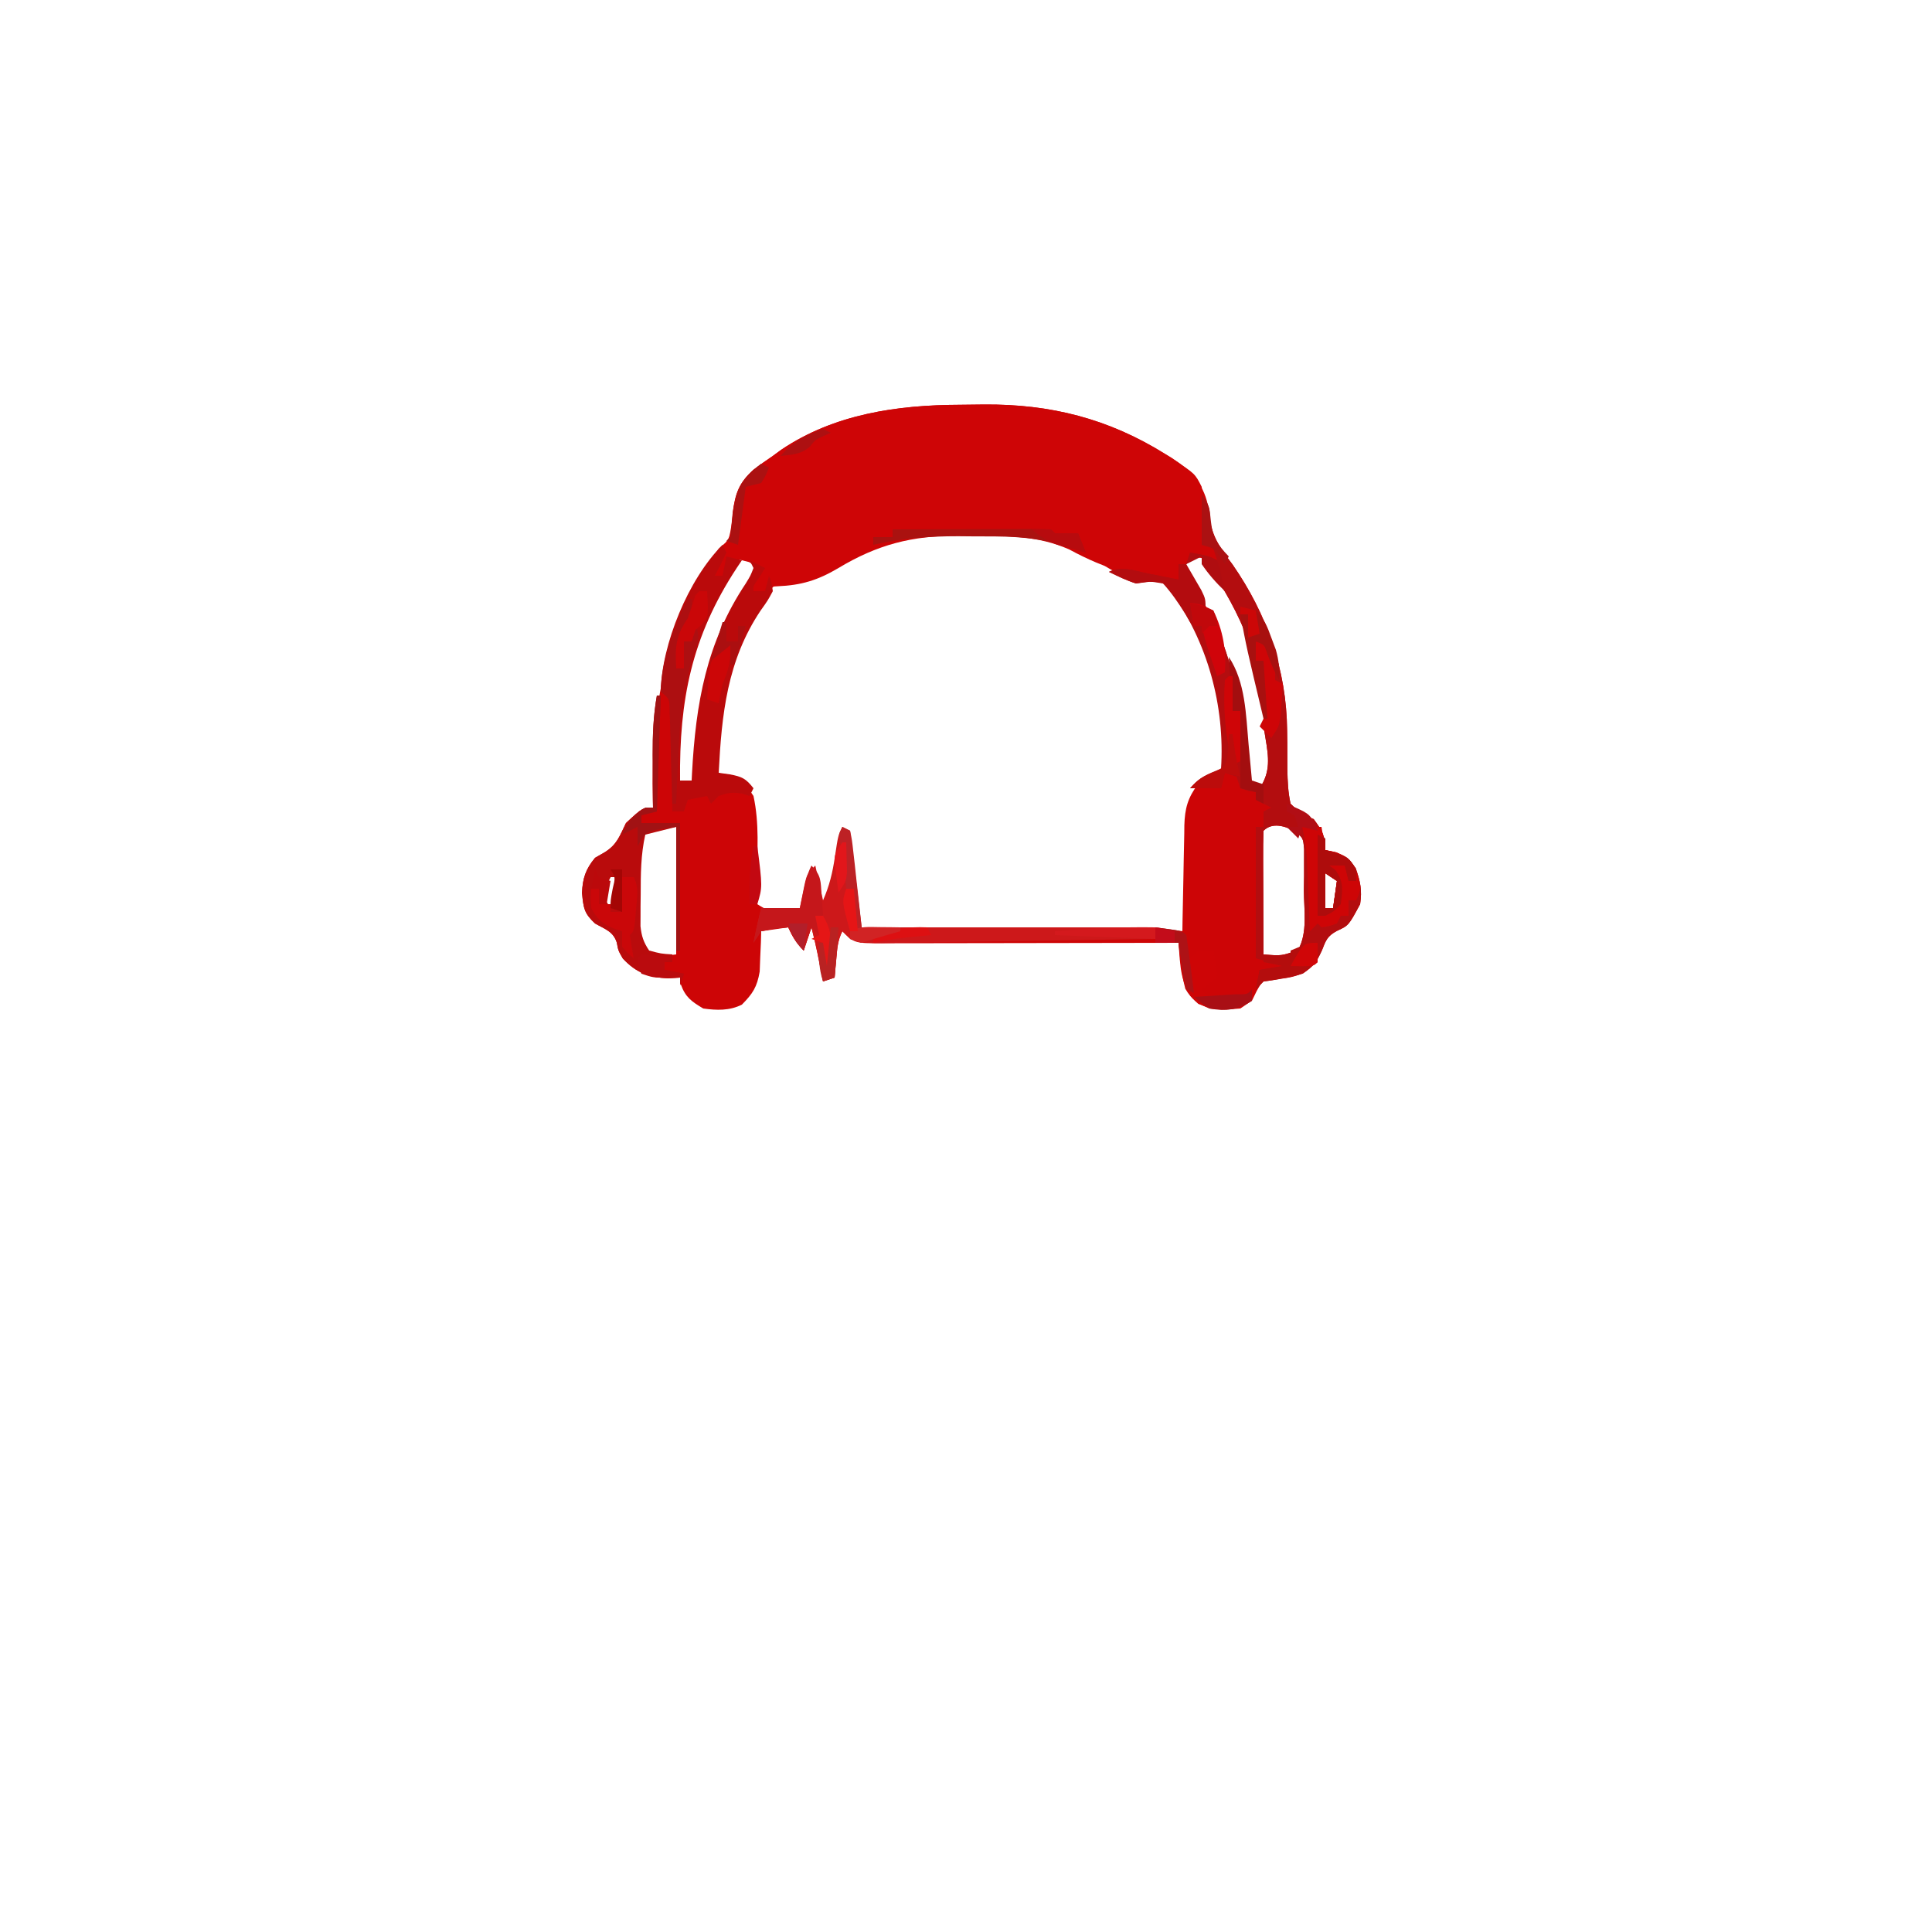 <?xml version="1.0" encoding="UTF-8"?>
<svg version="1.1" xmlns="http://www.w3.org/2000/svg" width="500" height="500">
<path d="M0 0 C2.091 -0.01 4.181 -0.041 6.272 -0.072 C23.405 -0.207 38.465 3.569 53.124 12.678 C53.712 13.037 54.3 13.396 54.906 13.766 C59.635 16.836 62.969 20.268 64.206 25.881 C64.282 26.742 64.358 27.603 64.437 28.49 C65.281 33.959 67.31 37.037 70.616 41.381 C79.553 54.108 84.582 68.707 84.729 84.252 C84.752 85.883 84.752 85.883 84.774 87.547 C84.799 89.812 84.804 92.078 84.79 94.344 C84.85 97.421 84.958 100.235 85.624 103.24 C88.381 105.952 88.381 105.952 91.624 107.24 C93.811 110.229 94.624 111.52 94.624 115.24 C95.552 115.446 96.48 115.653 97.437 115.865 C100.624 117.24 100.624 117.24 102.499 119.99 C103.706 123.476 104.156 125.592 103.624 129.24 C100.645 134.773 100.645 134.773 97.601 136.166 C95.122 137.513 94.761 138.589 93.749 141.178 C92.309 144.271 91.733 145.165 88.812 147.178 C85.624 148.24 85.624 148.24 81.937 148.615 C78.46 148.877 78.46 148.877 76.874 151.678 C76.462 152.523 76.049 153.369 75.624 154.24 C71.91 156.717 68.928 156.778 64.624 156.24 C61.488 154.945 60.092 154.035 58.374 151.115 C57.704 148.547 57.353 146.192 57.077 143.561 C56.991 142.751 56.905 141.942 56.816 141.108 C56.753 140.492 56.689 139.875 56.624 139.24 C55.603 139.242 54.583 139.245 53.531 139.247 C43.922 139.267 34.314 139.282 24.705 139.292 C19.765 139.297 14.825 139.304 9.885 139.316 C5.119 139.327 0.353 139.333 -4.412 139.335 C-6.233 139.337 -8.053 139.341 -9.873 139.346 C-12.418 139.353 -14.963 139.354 -17.508 139.354 C-18.642 139.359 -18.642 139.359 -19.799 139.365 C-27.266 139.35 -27.266 139.35 -30.376 136.24 C-31.593 138.674 -31.696 140.659 -31.938 143.365 C-32.064 144.73 -32.064 144.73 -32.192 146.123 C-32.253 146.822 -32.314 147.52 -32.376 148.24 C-33.366 148.57 -34.356 148.9 -35.376 149.24 C-35.509 148.565 -35.642 147.889 -35.778 147.193 C-35.955 146.301 -36.132 145.409 -36.313 144.49 C-36.487 143.609 -36.662 142.727 -36.841 141.818 C-37.3 139.608 -37.809 137.425 -38.376 135.24 C-39.036 137.22 -39.696 139.2 -40.376 141.24 C-42.328 139.288 -43.224 137.708 -44.376 135.24 C-46.686 135.57 -48.996 135.9 -51.376 136.24 C-51.415 137.669 -51.415 137.669 -51.454 139.127 C-51.511 140.381 -51.568 141.635 -51.626 142.928 C-51.672 144.169 -51.719 145.41 -51.767 146.689 C-52.453 150.691 -53.554 152.381 -56.376 155.24 C-59.583 156.844 -62.897 156.727 -66.376 156.24 C-69.416 154.429 -70.98 153.336 -72.188 149.99 C-72.25 149.413 -72.312 148.835 -72.376 148.24 C-73.407 148.302 -74.438 148.364 -75.501 148.428 C-80.497 148.186 -83.744 146.985 -87.188 143.303 C-88.376 141.24 -88.376 141.24 -88.751 139.178 C-89.689 136.269 -91.788 135.719 -94.376 134.24 C-97.22 131.592 -97.374 130.266 -97.751 126.303 C-97.59 122.544 -96.824 120.195 -94.376 117.24 C-93.551 116.766 -92.726 116.291 -91.876 115.803 C-88.657 113.791 -88.026 111.608 -86.376 108.24 C-82.06 104.24 -82.06 104.24 -79.376 104.24 C-79.392 103.658 -79.407 103.075 -79.424 102.475 C-79.989 78.218 -76.2 57.665 -62.376 37.24 C-61.804 36.732 -61.231 36.224 -60.642 35.701 C-58.651 33.403 -58.939 31.029 -58.751 28.053 C-58.061 22.966 -57.209 20.272 -53.376 16.803 C-51.742 15.571 -50.074 14.382 -48.376 13.24 C-47.655 12.71 -46.935 12.181 -46.192 11.635 C-32.476 2.387 -16.14 0.045 0 0 Z M-31.376 41.24 C-35.48 43.589 -38.719 45.345 -43.501 45.49 C-47.649 46.293 -48.119 46.546 -50.563 49.678 C-51.538 51.175 -52.475 52.697 -53.376 54.24 C-53.818 54.963 -54.26 55.687 -54.716 56.432 C-61.481 68.585 -63.082 81.588 -62.376 95.24 C-61.262 95.673 -60.148 96.106 -59.001 96.553 C-55.376 98.24 -55.376 98.24 -53.376 101.24 C-51.841 108.255 -52.342 115.625 -52.591 122.75 C-52.612 123.965 -52.612 123.965 -52.634 125.205 C-52.656 125.933 -52.678 126.662 -52.701 127.412 C-52.594 128.015 -52.486 128.619 -52.376 129.24 C-48.334 131.935 -46.171 131.472 -41.376 131.24 C-39.81 129.674 -39.765 127.815 -39.313 125.678 C-39.137 124.851 -38.96 124.025 -38.778 123.174 C-38.579 122.217 -38.579 122.217 -38.376 121.24 C-38.046 121.24 -37.716 121.24 -37.376 121.24 C-36.716 124.54 -36.056 127.84 -35.376 131.24 C-35.046 131.24 -34.716 131.24 -34.376 131.24 C-34.232 130.106 -34.087 128.971 -33.938 127.803 C-33.376 124.24 -33.376 124.24 -32.376 123.24 C-32.005 121.247 -31.679 119.245 -31.376 117.24 C-30.487 111.351 -30.487 111.351 -29.376 110.24 C-29.29 110.926 -29.205 111.613 -29.116 112.32 C-28.728 115.419 -28.333 118.517 -27.938 121.615 C-27.804 122.695 -27.669 123.776 -27.53 124.889 C-27.398 125.92 -27.266 126.951 -27.13 128.014 C-26.949 129.443 -26.949 129.443 -26.765 130.902 C-26.492 133.254 -26.492 133.254 -25.376 135.24 C-6.847 136.17 11.636 136.364 30.187 136.303 C32.867 136.297 35.547 136.293 38.228 136.289 C44.693 136.278 51.159 136.262 57.624 136.24 C57.639 135.267 57.653 134.293 57.668 133.29 C57.726 129.665 57.804 126.04 57.886 122.416 C57.92 120.849 57.948 119.283 57.97 117.717 C58.004 115.46 58.056 113.204 58.112 110.947 C58.119 110.251 58.125 109.555 58.132 108.838 C58.262 104.491 59.003 101.725 61.624 98.24 C63.853 96.574 66.127 95.512 68.624 94.24 C69.743 77.006 64.716 59.567 53.624 46.24 C51.273 45.065 49.804 45.174 47.187 45.115 C41.556 44.623 38.24 42.258 33.673 39.107 C24.184 33.296 13.864 32.625 2.999 32.803 C1.767 32.796 0.534 32.789 -0.735 32.781 C-12.432 32.862 -21.402 35.26 -31.376 41.24 Z M-56.376 39.24 C-68.83 55.563 -73.611 72.489 -73.438 92.74 C-73.434 93.753 -73.429 94.767 -73.425 95.811 C-73.413 98.287 -73.397 100.764 -73.376 103.24 C-72.268 101.357 -72.268 101.357 -71.376 99.24 C-71.706 98.58 -72.036 97.92 -72.376 97.24 C-71.386 97.57 -70.396 97.9 -69.376 98.24 C-67.79 96.654 -68.157 94.945 -68.052 92.744 C-67.03 75.473 -64.083 60.8 -54.376 46.24 C-53.689 44.917 -53.016 43.587 -52.376 42.24 C-53.696 41.25 -55.016 40.26 -56.376 39.24 Z M60.624 39.24 C59.964 39.9 59.304 40.56 58.624 41.24 C58.888 44.571 60.638 47.106 62.354 49.906 C70.02 62.453 72.17 74.315 73.498 88.835 C73.655 90.418 73.655 90.418 73.815 92.033 C73.942 93.464 73.942 93.464 74.072 94.925 C74.433 97.605 74.433 97.605 77.624 99.24 C80.495 94.935 79.958 91.242 79.124 86.24 C78.624 83.24 78.624 83.24 78.687 79.986 C78.448 65.697 71.014 50.584 62.624 39.24 C61.964 39.24 61.304 39.24 60.624 39.24 Z M78.624 98.24 C78.624 99.89 78.624 101.54 78.624 103.24 C78.954 103.24 79.284 103.24 79.624 103.24 C79.624 101.59 79.624 99.94 79.624 98.24 C79.294 98.24 78.964 98.24 78.624 98.24 Z M-82.376 111.24 C-83.844 116.284 -83.597 121.53 -83.626 126.74 C-83.647 127.677 -83.667 128.615 -83.688 129.58 C-83.711 133.507 -83.574 136.66 -82.298 140.396 C-79.978 143.048 -79.978 143.048 -73.376 142.24 C-73.376 131.35 -73.376 120.46 -73.376 109.24 C-79.145 108.686 -79.145 108.686 -82.376 111.24 Z M78.624 110.24 C78.536 112.616 78.509 114.962 78.526 117.338 C78.528 118.047 78.529 118.756 78.531 119.486 C78.536 121.758 78.549 124.03 78.562 126.303 C78.567 127.84 78.571 129.377 78.575 130.914 C78.586 134.689 78.604 138.465 78.624 142.24 C83.271 142.63 83.271 142.63 87.534 141.121 C90.097 136.698 89.09 130.7 89.062 125.74 C89.082 124.491 89.101 123.242 89.122 121.955 C89.121 120.76 89.121 119.565 89.12 118.334 C89.122 117.238 89.124 116.141 89.126 115.012 C88.877 112.14 88.877 112.14 86.761 110.375 C84.216 109.023 80.911 107.954 78.624 110.24 Z M94.624 121.24 C94.624 124.21 94.624 127.18 94.624 130.24 C95.284 130.24 95.944 130.24 96.624 130.24 C96.954 127.93 97.284 125.62 97.624 123.24 C96.634 122.58 95.644 121.92 94.624 121.24 Z M-90.376 122.24 C-91.574 124.569 -91.574 124.569 -92.376 127.24 C-91.386 128.725 -91.386 128.725 -90.376 130.24 C-89.716 129.91 -89.056 129.58 -88.376 129.24 C-88.654 128.065 -88.654 128.065 -88.938 126.865 C-89.376 124.24 -89.376 124.24 -88.376 122.24 C-89.036 122.24 -89.696 122.24 -90.376 122.24 Z " fill="#CD0506" transform="translate(248.376,104.76)"/>
<path d="M0 0 C2.091 -0.01 4.181 -0.041 6.272 -0.072 C23.452 -0.207 38.547 3.56 53.187 12.803 C53.783 13.179 54.379 13.555 54.993 13.942 C60.909 17.827 60.909 17.827 62.624 21.24 C62.837 23.913 62.909 26.333 62.812 28.99 C62.791 30.036 62.791 30.036 62.771 31.104 C62.735 32.816 62.682 34.528 62.624 36.24 C63.944 36.57 65.264 36.9 66.624 37.24 C66.624 38.23 66.624 39.22 66.624 40.24 C64.314 39.91 62.004 39.58 59.624 39.24 C59.129 40.23 59.129 40.23 58.624 41.24 C57.964 41.24 57.304 41.24 56.624 41.24 C56.624 42.56 56.624 43.88 56.624 45.24 C45.493 44.748 38.01 42.682 28.312 37.424 C20.104 33.809 12.158 33.905 3.312 33.928 C2.057 33.912 0.802 33.896 -0.491 33.879 C-12.325 33.873 -21.29 36.17 -31.376 42.24 C-36.7 45.395 -40.952 46.713 -47.177 46.967 C-49.665 47.109 -49.665 47.109 -52.376 49.24 C-52.706 49.9 -53.036 50.56 -53.376 51.24 C-54.036 50.25 -54.696 49.26 -55.376 48.24 C-54.881 47.828 -54.386 47.415 -53.876 46.99 C-51.942 45.118 -51.942 45.118 -52.376 41.24 C-55.016 40.58 -57.656 39.92 -60.376 39.24 C-60.871 41.715 -60.871 41.715 -61.376 44.24 C-62.036 44.24 -62.696 44.24 -63.376 44.24 C-62.896 41.742 -62.243 40.015 -60.938 37.803 C-59.36 34.203 -59.096 31.738 -58.751 27.865 C-58.055 22.85 -57.142 20.232 -53.376 16.803 C-51.742 15.571 -50.074 14.382 -48.376 13.24 C-47.655 12.71 -46.935 12.181 -46.192 11.635 C-32.476 2.387 -16.14 0.045 0 0 Z " fill="#CE0506" transform="translate(248.376,104.76)"/>
<path d="M0 0 C2 3 2 3 2.188 6.562 C2.696 11.411 5.099 14.21 7.957 18.035 C16.825 30.904 21.957 45.357 22.105 61.012 C22.12 62.099 22.135 63.186 22.15 64.307 C22.175 66.572 22.18 68.838 22.166 71.104 C22.226 74.18 22.334 76.994 23 80 C25.757 82.712 25.757 82.712 29 84 C31.187 86.989 32 88.279 32 92 C32.928 92.206 33.856 92.412 34.812 92.625 C38 94 38 94 39.875 96.75 C41.082 100.236 41.532 102.352 41 106 C38.021 111.533 38.021 111.533 34.977 112.926 C32.498 114.273 32.137 115.349 31.125 117.938 C29.685 121.03 29.109 121.925 26.188 123.938 C22.791 125.07 19.541 125.523 16 126 C15.34 126.66 14.68 127.32 14 128 C14.33 126.35 14.66 124.7 15 123 C17.97 122.505 17.97 122.505 21 122 C18.69 121.34 16.38 120.68 14 120 C14 108.78 14 97.56 14 86 C14.66 86 15.32 86 16 86 C16 84.68 16 83.36 16 82 C16.66 81.67 17.32 81.34 18 81 C16.68 80.34 15.36 79.68 14 79 C14 78.34 14 77.68 14 77 C13.361 76.897 12.721 76.794 12.062 76.688 C11.382 76.461 10.701 76.234 10 76 C9.67 75.01 9.34 74.02 9 73 C8.01 72.67 7.02 72.34 6 72 C5.67 73.32 5.34 74.64 5 76 C2.333 76 -0.333 76 -3 76 C-0.647 73.276 1.625 72.186 5 71 C6.058 54.692 1.509 37.984 -8.18 24.793 C-9.996 22.64 -9.996 22.64 -13.5 22.562 C-14.655 22.707 -15.81 22.851 -17 23 C-19.486 22.217 -21.65 21.151 -24 20 C-20.716 18.358 -17.344 19.734 -13.875 20.438 C-13.121 20.585 -12.367 20.733 -11.59 20.885 C-9.725 21.251 -7.863 21.625 -6 22 C-6 20.68 -6 19.36 -6 18 C-5.34 18 -4.68 18 -4 18 C-3.67 17.01 -3.34 16.02 -3 15 C1.75 15.875 1.75 15.875 4 17 C3.67 16.01 3.34 15.02 3 14 C2.01 13.67 1.02 13.34 0 13 C0 8.71 0 4.42 0 0 Z M-2 16 C-2.66 16.66 -3.32 17.32 -4 18 C-3.736 21.33 -1.986 23.865 -0.27 26.665 C7.396 39.213 9.546 51.075 10.874 65.595 C11.031 67.178 11.031 67.178 11.191 68.793 C11.318 70.224 11.318 70.224 11.448 71.684 C11.809 74.364 11.809 74.364 15 76 C17.87 71.694 17.334 68.002 16.5 63 C16 60 16 60 16.062 56.746 C15.824 42.457 8.39 27.344 0 16 C-0.66 16 -1.32 16 -2 16 Z M16 87 C15.912 89.376 15.885 91.722 15.902 94.098 C15.904 94.807 15.905 95.515 15.907 96.246 C15.912 98.518 15.925 100.79 15.938 103.062 C15.943 104.6 15.947 106.137 15.951 107.674 C15.962 111.449 15.979 115.225 16 119 C20.647 119.39 20.647 119.39 24.91 117.881 C27.473 113.458 26.466 107.46 26.438 102.5 C26.457 101.251 26.477 100.002 26.498 98.715 C26.497 97.52 26.497 96.325 26.496 95.094 C26.498 93.997 26.5 92.901 26.502 91.771 C26.253 88.9 26.253 88.9 24.137 87.135 C21.592 85.783 18.287 84.713 16 87 Z M32 98 C32 100.97 32 103.94 32 107 C32.66 107 33.32 107 34 107 C34.33 104.69 34.66 102.38 35 100 C34.01 99.34 33.02 98.68 32 98 Z " fill="#B30D0F" transform="translate(311,128)"/>
<path d="M0 0 C0.33 0.66 0.66 1.32 1 2 C0.066 4.031 -0.932 6.035 -2 8 C-1.34 8 -0.68 8 0 8 C0.33 6.35 0.66 4.7 1 3 C2.32 3.33 3.64 3.66 5 4 C4.329 5 4.329 5 3.645 6.02 C-8.012 23.791 -11.228 40.169 -11 61 C-10.01 61 -9.02 61 -8 61 C-7.971 60.398 -7.942 59.795 -7.912 59.174 C-6.936 41.019 -4.22 25.331 6 10 C7.247 7.956 7.247 7.956 8 6 C7.67 5.34 7.34 4.68 7 4 C8.32 4.66 9.64 5.32 11 6 C10.505 6.804 10.01 7.609 9.5 8.438 C7.916 10.649 7.916 10.649 8 12 C8.99 12 9.98 12 11 12 C11.33 10.68 11.66 9.36 12 8 C12.699 9.684 12.699 9.684 13 12 C11.707 14.41 11.707 14.41 9.812 17.062 C1.198 29.967 -0.233 43.866 -1 59 C-0.049 59.133 0.903 59.266 1.883 59.402 C5.094 60.018 6.038 60.493 8 63 C7.67 63.66 7.34 64.32 7 65 C6.134 64.722 6.134 64.722 5.25 64.438 C2.743 63.95 1.382 64.127 -1 65 C-1.99 65.99 -1.99 65.99 -3 67 C-3.33 66.34 -3.66 65.68 -4 65 C-6.475 65.495 -6.475 65.495 -9 66 C-9.33 66.99 -9.66 67.98 -10 69 C-10.99 69 -11.98 69 -13 69 C-13.02 68.132 -13.04 67.264 -13.06 66.37 C-13.138 63.153 -13.225 59.936 -13.317 56.72 C-13.356 55.327 -13.391 53.934 -13.422 52.541 C-13.467 50.54 -13.527 48.54 -13.586 46.539 C-13.617 45.335 -13.649 44.13 -13.681 42.889 C-13.709 39.874 -13.709 39.874 -16 38 C-15.764 25.705 -8.872 8.872 0 0 Z " fill="#BA0A0B" transform="translate(187,141)"/>
<path d="M0 0 C0.66 0.33 1.32 0.66 2 1 C2.99 9.25 3.98 17.5 5 26 C30.08 26 55.16 26 81 26 C81 26.99 81 27.98 81 29 C71.143 29.154 61.285 29.302 51.428 29.443 C46.851 29.509 42.274 29.576 37.697 29.648 C33.282 29.718 28.866 29.782 24.45 29.843 C22.764 29.867 21.078 29.893 19.392 29.921 C17.034 29.959 14.676 29.991 12.317 30.022 C11.267 30.041 11.267 30.041 10.196 30.061 C7.161 30.094 4.908 29.969 2 29 C1.34 28.34 0.68 27.68 0 27 C-1.217 29.434 -1.32 31.418 -1.562 34.125 C-1.646 35.035 -1.73 35.945 -1.816 36.883 C-1.907 37.931 -1.907 37.931 -2 39 C-3.485 39.495 -3.485 39.495 -5 40 C-5.199 38.987 -5.199 38.987 -5.402 37.953 C-5.579 37.061 -5.756 36.169 -5.938 35.25 C-6.112 34.368 -6.286 33.487 -6.465 32.578 C-6.924 30.368 -7.433 28.185 -8 26 C-8.66 27.98 -9.32 29.96 -10 32 C-11.952 30.048 -12.848 28.468 -14 26 C-17.432 26.264 -17.432 26.264 -21 27 C-21.66 27.99 -22.32 28.98 -23 30 C-22.411 26.969 -21.75 23.998 -21 21 C-17.7 21 -14.4 21 -11 21 C-10.711 19.556 -10.422 18.113 -10.125 16.625 C-9.25 12.25 -9.25 12.25 -7 10 C-6.34 12.97 -5.68 15.94 -5 19 C-3.357 15.28 -2.531 11.83 -1.938 7.812 C-1.1 2.2 -1.1 2.2 0 0 Z " fill="#CD181A" transform="translate(218,214)"/>
<path d="M0 0 C0.33 0 0.66 0 1 0 C0.67 9.9 0.34 19.8 0 30 C-1.32 30.33 -2.64 30.66 -4 31 C-4 31.66 -4 32.32 -4 33 C-0.7 33 2.6 33 6 33 C6 43.89 6 54.78 6 66 C5.67 66 5.34 66 5 66 C5 55.44 5 44.88 5 34 C2.36 34.66 -0.28 35.32 -3 36 C-4.168 41.227 -4.184 46.228 -4.188 51.562 C-4.2 52.508 -4.212 53.454 -4.225 54.428 C-4.227 55.34 -4.228 56.252 -4.23 57.191 C-4.237 58.432 -4.237 58.432 -4.243 59.698 C-3.971 62.27 -3.449 63.858 -2 66 C1.059 66.816 1.059 66.816 4 67 C4 67.66 4 68.32 4 69 C3.34 69 2.68 69 2 69 C2 69.66 2 70.32 2 71 C3.65 71.33 5.3 71.66 7 72 C6.67 72.99 6.34 73.98 6 75 C6 74.34 6 73.68 6 73 C4.453 73.093 4.453 73.093 2.875 73.188 C-2.121 72.946 -5.368 71.745 -8.812 68.062 C-10 66 -10 66 -10.375 63.938 C-11.313 61.029 -13.412 60.479 -16 59 C-18.844 56.352 -18.998 55.026 -19.375 51.062 C-19.214 47.304 -18.448 44.955 -16 42 C-15.175 41.526 -14.35 41.051 -13.5 40.562 C-10.281 38.55 -9.65 36.368 -8 33 C-3.684 29 -3.684 29 -1 29 C-1.008 28.055 -1.008 28.055 -1.016 27.092 C-1.037 24.207 -1.05 21.322 -1.062 18.438 C-1.071 17.447 -1.079 16.456 -1.088 15.436 C-1.105 10.175 -0.923 5.182 0 0 Z M-12 47 C-13.198 49.329 -13.198 49.329 -14 52 C-13.01 53.485 -13.01 53.485 -12 55 C-11.34 54.67 -10.68 54.34 -10 54 C-10.278 52.824 -10.278 52.824 -10.562 51.625 C-11 49 -11 49 -10 47 C-10.66 47 -11.32 47 -12 47 Z " fill="#B90B0C" transform="translate(170,180)"/>
<path d="M0 0 C1.65 0 3.3 0 5 0 C5.33 1.98 5.66 3.96 6 6 C7.392 6.278 7.392 6.278 8.812 6.562 C12 8 12 8 13.938 11.375 C15.304 16.037 15.304 16.037 14 19 C13.34 19 12.68 19 12 19 C12 20.32 12 21.64 12 23 C11.34 23 10.68 23 10 23 C9.67 23.66 9.34 24.32 9 25 C7 25.688 7 25.688 5 26 C4.67 25.67 4.34 25.34 4 25 C3.34 25.66 2.68 26.32 2 27 C1.975 26.36 1.95 25.719 1.924 25.06 C1.808 22.144 1.685 19.228 1.562 16.312 C1.523 15.305 1.484 14.298 1.443 13.26 C1.401 12.283 1.36 11.307 1.316 10.301 C1.261 8.958 1.261 8.958 1.205 7.587 C0.999 4.992 0.562 2.539 0 0 Z M6 12 C6 14.97 6 17.94 6 21 C6.66 21 7.32 21 8 21 C8.33 18.69 8.66 16.38 9 14 C8.01 13.34 7.02 12.68 6 12 Z " fill="#CE0506" transform="translate(337,214)"/>
<path d="M0 0 C2.31 0.33 4.62 0.66 7 1 C7.66 3.31 8.32 5.62 9 8 C9.66 7.34 10.32 6.68 11 6 C12.32 6 13.64 6 15 6 C15.33 8.31 15.66 10.62 16 13 C14.68 13.99 13.36 14.98 12 16 C13.801 18.27 13.801 18.27 16.312 18.012 C17.199 17.905 18.086 17.798 19 17.688 C20.33 17.539 20.33 17.539 21.688 17.387 C24.018 17.113 24.018 17.113 26 16 C25 19 25 19 22 21 C17.742 21.343 15.065 21.44 11.125 19.812 C6.349 15.739 6.488 9.889 6 4 C4.02 4 2.04 4 0 4 C0 2.68 0 1.36 0 0 Z " fill="#CE0506" transform="translate(299,240)"/>
<path d="M0 0 C0.33 0 0.66 0 1 0 C1.265 3.09 1.225 4.638 -0.438 7.312 C-2.536 10.922 -2.649 13.857 -3 18 C-2.34 18 -1.68 18 -1 18 C-1 15.69 -1 13.38 -1 11 C-0.34 11 0.32 11 1 11 C1.33 9.68 1.66 8.36 2 7 C3.567 10.133 2.142 12.351 1.125 15.625 C-1.655 24.587 -2.19 33.191 -2.562 42.5 C-2.606 43.513 -2.649 44.526 -2.693 45.57 C-2.798 48.047 -2.901 50.523 -3 53 C-3.33 53 -3.66 53 -4 53 C-4.02 52.193 -4.04 51.385 -4.06 50.553 C-4.155 46.91 -4.265 43.268 -4.375 39.625 C-4.421 37.718 -4.421 37.718 -4.469 35.773 C-4.507 34.562 -4.546 33.35 -4.586 32.102 C-4.617 30.981 -4.649 29.86 -4.681 28.706 C-4.734 25.853 -4.734 25.853 -7 24 C-6.843 15.841 -3.628 7.257 0 0 Z " fill="#AD0F11" transform="translate(178,155)"/>
<path d="M0 0 C2.589 2.589 2.374 4.027 2.625 7.625 C2.7 8.628 2.775 9.631 2.852 10.664 C2.925 11.82 2.925 11.82 3 13 C2.34 13 1.68 13 1 13 C1.33 14.65 1.66 16.3 2 18 C1.34 17.34 0.68 16.68 0 16 C-0.66 17.98 -1.32 19.96 -2 22 C-3.952 20.048 -4.848 18.468 -6 16 C-9.432 16.264 -9.432 16.264 -13 17 C-13.66 17.99 -14.32 18.98 -15 20 C-14.411 16.969 -13.75 13.998 -13 11 C-9.7 11 -6.4 11 -3 11 C-2.691 9.556 -2.381 8.113 -2.062 6.625 C-1.545 4.211 -1.105 2.21 0 0 Z " fill="#C5171B" transform="translate(210,224)"/>
<path d="M0 0 C0.33 0 0.66 0 1 0 C0.67 9.9 0.34 19.8 0 30 C-1.32 30.33 -2.64 30.66 -4 31 C-4 31.66 -4 32.32 -4 33 C-0.7 33 2.6 33 6 33 C6 43.89 6 54.78 6 66 C5.67 66 5.34 66 5 66 C5 55.44 5 44.88 5 34 C-2.821 35.002 -2.821 35.002 -5 39 C-5 37.35 -5 35.7 -5 34 C-6.32 34.66 -7.64 35.32 -9 36 C-7.611 32.644 -6.083 30.927 -3 29 C-2.34 29 -1.68 29 -1 29 C-1.005 28.37 -1.01 27.74 -1.016 27.092 C-1.037 24.207 -1.05 21.322 -1.062 18.438 C-1.071 17.447 -1.079 16.456 -1.088 15.436 C-1.105 10.175 -0.923 5.182 0 0 Z " fill="#A11214" transform="translate(170,180)"/>
<path d="M0 0 C0.99 0 1.98 0 3 0 C4.408 2.817 3.9 4.945 3.625 8.062 C3.535 9.147 3.445 10.231 3.352 11.348 C3 14 3 14 2 15 C2.287 17.007 2.619 19.009 3 21 C1.5 19.75 1.5 19.75 0 18 C0 16.68 0 15.36 0 14 C-0.763 13.752 -1.526 13.505 -2.312 13.25 C-5.322 11.85 -6.427 10.898 -8 8 C-8.188 5.25 -8.188 5.25 -8 3 C-7.34 3 -6.68 3 -6 3 C-6 4.32 -6 5.64 -6 7 C-5.01 7 -4.02 7 -3 7 C-3 7.66 -3 8.32 -3 9 C-2.01 9 -1.02 9 0 9 C0 6.03 0 3.06 0 0 Z " fill="#CA0709" transform="translate(161,227)"/>
<path d="M0 0 C0.66 0 1.32 0 2 0 C2.841 1.433 3.673 2.872 4.5 4.312 C4.964 5.113 5.428 5.914 5.906 6.738 C7 9 7 9 7 12 C6.01 11.67 5.02 11.34 4 11 C3.67 12.32 3.34 13.64 3 15 C2.576 14.278 2.152 13.556 1.715 12.812 C-0.052 10.017 -1.785 7.458 -4 5 C-7.5 4.417 -7.5 4.417 -11 5 C-13.486 4.217 -15.65 3.151 -18 2 C-14.716 0.358 -11.344 1.734 -7.875 2.438 C-6.744 2.659 -6.744 2.659 -5.59 2.885 C-3.725 3.251 -1.863 3.625 0 4 C0 2.68 0 1.36 0 0 Z " fill="#B30C0F" transform="translate(305,146)"/>
<path d="M0 0 C5.821 -0.025 11.641 -0.043 17.462 -0.055 C19.444 -0.06 21.426 -0.067 23.407 -0.075 C26.25 -0.088 29.092 -0.093 31.934 -0.098 C32.825 -0.103 33.717 -0.108 34.636 -0.113 C36.757 -0.113 38.879 -0.062 41 0 C41.495 0.495 41.495 0.495 42 1 C44 1.041 46 1.043 48 1 C48.66 2.65 49.32 4.3 50 6 C49.336 5.795 48.672 5.59 47.988 5.379 C47.105 5.109 46.222 4.84 45.312 4.562 C44.442 4.296 43.572 4.029 42.676 3.754 C35.394 1.702 28.403 1.816 20.875 1.812 C19.607 1.8 18.338 1.788 17.031 1.775 C9.46 1.764 2.387 2.31 -5 4 C-5 3.34 -5 2.68 -5 2 C-3.35 2 -1.7 2 0 2 C0 1.34 0 0.68 0 0 Z " fill="#AA1210" transform="translate(231,137)"/>
<path d="M0 0 C3 1 3 1 4.188 3.312 C5 6 5 6 5 10 C5.66 10.33 6.32 10.66 7 11 C6.886 12.772 6.758 14.542 6.625 16.312 C6.555 17.299 6.486 18.285 6.414 19.301 C6 22 6 22 4 25 C3.01 24.01 2.02 23.02 1 22 C1.33 21.34 1.66 20.68 2 20 C2.072 17.448 2.093 14.925 2.062 12.375 C2.058 11.669 2.053 10.962 2.049 10.234 C2.037 8.49 2.019 6.745 2 5 C1.34 5 0.68 5 0 5 C0 3.35 0 1.7 0 0 Z " fill="#CE0507" transform="translate(325,166)"/>
<path d="M0 0 C0.99 0.495 0.99 0.495 2 1 C2 1.99 2 2.98 2 4 C2.949 4.268 3.897 4.536 4.875 4.812 C8 6 8 6 10 9 C10 9.99 10 10.98 10 12 C9.34 12 8.68 12 8 12 C7.67 10.68 7.34 9.36 7 8 C5.68 8 4.36 8 3 8 C3.495 8.351 3.99 8.701 4.5 9.062 C6.813 12.051 6.457 14.345 6 18 C4.125 19.938 4.125 19.938 2 21 C1.34 21 0.68 21 0 21 C0 14.07 0 7.14 0 0 Z M2 10 C2 12.97 2 15.94 2 19 C2.66 19 3.32 19 4 19 C4.33 16.69 4.66 14.38 5 12 C4.01 11.34 3.02 10.68 2 10 Z " fill="#AE0C0C" transform="translate(341,216)"/>
<path d="M0 0 C4.337 6.506 4.443 14.943 5.125 22.562 C5.211 23.476 5.298 24.389 5.387 25.33 C5.596 27.553 5.801 29.776 6 32 C6.99 32.33 7.98 32.66 9 33 C9 34.65 9 36.3 9 38 C8.34 37.67 7.68 37.34 7 37 C7 36.34 7 35.68 7 35 C5.68 34.67 4.36 34.34 3 34 C3 27.4 3 20.8 3 14 C2.34 14 1.68 14 1 14 C0.67 9.38 0.34 4.76 0 0 Z " fill="#A30E0F" transform="translate(318,170)"/>
<path d="M0 0 C2.341 2.341 2.993 4.215 4.125 7.312 C4.478 8.257 4.831 9.202 5.195 10.176 C5.984 12.944 6.156 15.141 6 18 C4.857 15.795 3.868 13.645 3 11.312 C2.228 8.846 2.228 8.846 0 8 C0 9.65 0 11.3 0 13 C0.66 13 1.32 13 2 13 C2.33 17.95 2.66 22.9 3 28 C2.67 28 2.34 28 2 28 C-2.383 9.66 -2.383 9.66 -4 1 C-3.34 1 -2.68 1 -2 1 C-2 2.98 -2 4.96 -2 7 C-1.34 6.67 -0.68 6.34 0 6 C0 4.02 0 2.04 0 0 Z " fill="#A8100F" transform="translate(325,158)"/>
<path d="M0 0 C0 1.65 0 3.3 0 5 C-4.852 8.07 -8.219 9.32 -14 10 C-14.66 10.66 -15.32 11.32 -16 12 C-15.67 10.35 -15.34 8.7 -15 7 C-13.02 6.67 -11.04 6.34 -9 6 C-10.65 5.67 -12.3 5.34 -14 5 C-14 4.67 -14 4.34 -14 4 C-11.69 4 -9.38 4 -7 4 C-7 3.34 -7 2.68 -7 2 C-2.25 0 -2.25 0 0 0 Z " fill="#B40D0D" transform="translate(341,244)"/>
<path d="M0 0 C0.66 0.33 1.32 0.66 2 1 C2.502 3.408 2.502 3.408 2.852 6.566 C2.98 7.691 3.109 8.816 3.242 9.975 C3.369 11.159 3.495 12.343 3.625 13.562 C3.759 14.75 3.893 15.938 4.031 17.162 C4.362 20.107 4.685 23.053 5 26 C8.3 26 11.6 26 15 26 C15 26.33 15 26.66 15 27 C13.36 27.464 13.36 27.464 11.688 27.938 C9.446 28.583 7.213 29.262 5 30 C4.01 29.67 3.02 29.34 2 29 C2 28.34 2 27.68 2 27 C2.66 27 3.32 27 4 27 C3.67 26.34 3.34 25.68 3 25 C2.93 23.46 2.915 21.917 2.938 20.375 C2.947 19.558 2.956 18.74 2.965 17.898 C2.976 17.272 2.988 16.645 3 16 C2.34 16 1.68 16 1 16 C0.939 15.325 0.879 14.649 0.816 13.953 C0.733 13.061 0.649 12.169 0.562 11.25 C0.481 10.368 0.4 9.487 0.316 8.578 C0.067 6.04 0.067 6.04 -0.598 3.797 C-1 2 -1 2 0 0 Z " fill="#BD2125" transform="translate(218,214)"/>
<path d="M0 0 C2.812 0.375 2.812 0.375 6 2 C8.488 7.012 9.44 12.43 9 18 C8.34 18.33 7.68 18.66 7 19 C6.519 17.584 6.04 16.167 5.562 14.75 C5.296 13.961 5.029 13.172 4.754 12.359 C4.08 10.252 3.508 8.152 3 6 C2.34 6 1.68 6 1 6 C0.67 4.02 0.34 2.04 0 0 Z " fill="#D0040A" transform="translate(308,156)"/>
<path d="M0 0 C0.66 0 1.32 0 2 0 C2.371 6.549 2.371 6.549 0.562 8.75 C-0.211 9.369 -0.211 9.369 -1 10 C-1.33 10.99 -1.66 11.98 -2 13 C-2.66 13 -3.32 13 -4 13 C-4 15.31 -4 17.62 -4 20 C-4.66 20 -5.32 20 -6 20 C-6.282 14.451 -6.198 11.674 -3 7 C-2.31 5.008 -1.639 3.009 -1 1 C-0.67 0.67 -0.34 0.34 0 0 Z " fill="#CA0708" transform="translate(181,153)"/>
<path d="M0 0 C0.33 0 0.66 0 1 0 C1 2.97 1 5.94 1 9 C1.66 9 2.32 9 3 9 C3 13.29 3 17.58 3 22 C2.34 22.33 1.68 22.66 1 23 C-0.818 15.663 -1.536 8.561 -1 1 C-0.67 0.67 -0.34 0.34 0 0 Z " fill="#CF0507" transform="translate(318,175)"/>
<path d="M0 0 C0.66 0 1.32 0 2 0 C2.223 3.905 1.518 6.427 0 10 C-0.369 11.659 -0.713 13.325 -1 15 C-1.99 14.67 -2.98 14.34 -4 14 C-3.912 12.416 -3.804 10.832 -3.688 9.25 C-3.6 7.927 -3.6 7.927 -3.512 6.578 C-2.93 3.646 -2.044 2.16 0 0 Z " fill="#CC0607" transform="translate(187,167)"/>
<path d="M0 0 C2.691 0.176 5.329 0.618 8 1 C7.01 1.495 7.01 1.495 6 2 C6 2.66 6 3.32 6 4 C7.65 4.33 9.3 4.66 11 5 C10.67 5.99 10.34 6.98 10 8 C10 7.34 10 6.68 10 6 C8.907 6.021 7.814 6.041 6.688 6.062 C3 6 3 6 0 5 C-0.75 3 -0.75 3 -1 1 C-0.67 0.67 -0.34 0.34 0 0 Z " fill="#BA0B0E" transform="translate(166,247)"/>
<path d="M0 0 C6.875 0.875 6.875 0.875 8 2 C8.399 4.522 8.751 7.03 9.062 9.562 C9.153 10.273 9.244 10.984 9.338 11.717 C9.562 13.477 9.782 15.239 10 17 C9.34 16.67 8.68 16.34 8 16 C7.367 13.277 7.367 13.277 6.875 9.938 C6.707 8.833 6.54 7.728 6.367 6.59 C6.246 5.735 6.125 4.881 6 4 C4.02 4 2.04 4 0 4 C0 2.68 0 1.36 0 0 Z " fill="#AE1216" transform="translate(299,240)"/>
<path d="M0 0 C0 0.99 0 1.98 0 3 C-12.87 2.505 -12.87 2.505 -26 2 C-26 1.67 -26 1.34 -26 1 C-17.312 0.343 -8.718 -0.163 0 0 Z " fill="#D4191D" transform="translate(299,240)"/>
<path d="M0 0 C0.33 0 0.66 0 1 0 C1.144 1.073 1.289 2.145 1.438 3.25 C1.837 5.917 2.276 8.414 3 11 C1.68 10.67 0.36 10.34 -1 10 C-1.33 11.32 -1.66 12.64 -2 14 C-4.667 14 -7.333 14 -10 14 C-8.029 11.701 -6.782 10.917 -3.875 9.812 C-0.877 8.358 -0.877 8.358 -0.391 6.031 C-0.151 4.031 -0.066 2.014 0 0 Z " fill="#BC0C0B" transform="translate(318,190)"/>
<path d="M0 0 C0.66 0.33 1.32 0.66 2 1 C1.25 2.938 1.25 2.938 0 5 C-1.32 5.33 -2.64 5.66 -4 6 C-4.66 10.95 -5.32 15.9 -6 21 C-6.99 20.67 -7.98 20.34 -9 20 C-8.67 19.67 -8.34 19.34 -8 19 C-7.755 16.939 -7.529 14.876 -7.312 12.812 C-6.413 6.468 -5.056 3.847 0 0 Z " fill="#AB1111" transform="translate(197,120)"/>
<path d="M0 0 C0 0.99 0 1.98 0 3 C-3.605 5.404 -6.794 5.751 -11 5 C-13.254 3.48 -13.254 3.48 -15 2 C-14.001 1.939 -13.002 1.879 -11.973 1.816 C-10.682 1.733 -9.392 1.649 -8.062 1.562 C-6.775 1.481 -5.487 1.4 -4.16 1.316 C-1.14 1.351 -1.14 1.351 0 0 Z " fill="#A90F15" transform="translate(324,256)"/>
<path d="M0 0 C0.33 0 0.66 0 1 0 C1 1.65 1 3.3 1 5 C1.99 5 2.98 5 4 5 C4 3.68 4 2.36 4 1 C4.66 1 5.32 1 6 1 C5.01 4.3 4.02 7.6 3 11 C2.67 11 2.34 11 2 11 C2 9.35 2 7.7 2 6 C0.35 7.32 -1.3 8.64 -3 10 C-2.01 6.7 -1.02 3.4 0 0 Z " fill="#AB0F10" transform="translate(187,161)"/>
<path d="M0 0 C2 3 2 3 2.375 6.875 C2.771 10.921 4.139 13.047 7 16 C6.67 16.66 6.34 17.32 6 18 C5.35 17.041 5.35 17.041 4.688 16.062 C3.088 13.733 3.088 13.733 0 13 C0 8.71 0 4.42 0 0 Z " fill="#AB1112" transform="translate(311,128)"/>
<path d="M0 0 C0.66 0 1.32 0 2 0 C3.906 3.212 4.223 5.539 4.125 9.25 C4.107 10.142 4.089 11.034 4.07 11.953 C4.036 12.966 4.036 12.966 4 14 C3.34 13.67 2.68 13.34 2 13 C2 11.02 2 9.04 2 7 C1.01 6.67 0.02 6.34 -1 6 C-0.34 5.67 0.32 5.34 1 5 C0.67 3.35 0.34 1.7 0 0 Z " fill="#E51616" transform="translate(211,237)"/>
<path d="M0 0 C0.66 0 1.32 0 2 0 C1.67 4.29 1.34 8.58 1 13 C0.01 13.33 -0.98 13.66 -2 14 C-3.158 10.527 -3.069 7.639 -3 4 C-2.67 4 -2.34 4 -2 4 C-1.67 5.98 -1.34 7.96 -1 10 C-0.67 6.7 -0.34 3.4 0 0 Z " fill="#B92222" transform="translate(215,240)"/>
<path d="M0 0 C0.33 0.66 0.66 1.32 1 2 C0.004 2.091 0.004 2.091 -1.012 2.184 C-7.549 2.799 -7.549 2.799 -14 4 C-14 3.34 -14 2.68 -14 2 C-9.127 0.409 -5.192 -0.212 0 0 Z " fill="#DD1012" transform="translate(240,240)"/>
<path d="M0 0 C1.666 -0.043 3.334 -0.041 5 0 C5.33 0.33 5.66 0.66 6 1 C8 1.041 10 1.043 12 1 C12.66 2.65 13.32 4.3 14 6 C12.414 5.573 10.831 5.133 9.25 4.688 C8.368 4.444 7.487 4.2 6.578 3.949 C3.942 2.979 2.146 1.79 0 0 Z " fill="#B70B0E" transform="translate(267,137)"/>
<path d="M0 0 C2.938 0.75 2.938 0.75 6 2 C6.875 4.125 6.875 4.125 7 6 C6.34 6 5.68 6 5 6 C4.34 6.66 3.68 7.32 3 8 C3 7.34 3 6.68 3 6 C2.34 6 1.68 6 1 6 C0.67 4.02 0.34 2.04 0 0 Z " fill="#C1080B" transform="translate(308,156)"/>
<path d="M0 0 C0.043 1.666 0.041 3.334 0 5 C-1 6 -1 6 -4.062 6.062 C-5.517 6.032 -5.517 6.032 -7 6 C-3.615 0 -3.615 0 0 0 Z " fill="#D00607" transform="translate(341,244)"/>
<path d="M0 0 C1.504 0.014 1.504 0.014 3.039 0.027 C3.81 0.039 4.581 0.051 5.375 0.062 C5.375 0.393 5.375 0.723 5.375 1.062 C4.282 1.372 3.189 1.681 2.062 2 C-0.179 2.646 -2.412 3.325 -4.625 4.062 C-5.615 3.732 -6.605 3.402 -7.625 3.062 C-7.625 2.402 -7.625 1.742 -7.625 1.062 C-4.98 -0.26 -2.947 -0.034 0 0 Z " fill="#D12324" transform="translate(227.625,239.938)"/>
<path d="M0 0 C5.662 2.462 5.662 2.462 7.375 5.188 C7.581 5.786 7.787 6.384 8 7 C6.68 6.67 5.36 6.34 4 6 C3.67 6.99 3.34 7.98 3 9 C2.01 8.01 1.02 7.02 0 6 C0.99 6 1.98 6 3 6 C2.67 5.01 2.34 4.02 2 3 C1.34 2.67 0.68 2.34 0 2 C0 1.34 0 0.68 0 0 Z " fill="#B10E15" transform="translate(333,208)"/>
<path d="M0 0 C0.99 0 1.98 0 3 0 C3 3.63 3 7.26 3 11 C2.01 10.67 1.02 10.34 0 10 C0 8 0 8 0.562 5 C1.28 2.083 1.28 2.083 0 0 Z " fill="#A40605" transform="translate(158,225)"/>
<path d="M0 0 C0.33 0 0.66 0 1 0 C2.333 10.558 2.333 10.558 1 15 C0.34 15 -0.32 15 -1 15 C-1.103 9.874 -1.036 5.05 0 0 Z " fill="#C30811" transform="translate(195,219)"/>
<path d="M0 0 C4.75 0.875 4.75 0.875 7 2 C7.633 3.848 7.633 3.848 8.125 6.062 C8.293 6.796 8.46 7.529 8.633 8.285 C8.754 8.851 8.875 9.417 9 10 C6.725 7.833 4.764 5.604 3 3 C3 2.34 3 1.68 3 1 C1.02 1.99 1.02 1.99 -1 3 C-0.67 2.01 -0.34 1.02 0 0 Z " fill="#AF0D10" transform="translate(308,143)"/>
<path d="M0 0 C0.66 0.33 1.32 0.66 2 1 C1.402 1.268 0.804 1.536 0.188 1.812 C-2.031 2.854 -2.031 2.854 -3.375 4.562 C-5.704 6.623 -7.975 6.664 -11 7 C-7.711 3.185 -4.672 1.644 0 0 Z " fill="#AD1011" transform="translate(213,111)"/>
<path d="M0 0 C0.66 0 1.32 0 2 0 C2.33 3.63 2.66 7.26 3 11 C2.34 11 1.68 11 1 11 C-1.125 3.375 -1.125 3.375 0 0 Z " fill="#E61516" transform="translate(219,230)"/>
<path d="M0 0 C0.33 0 0.66 0 1 0 C1.054 1.604 1.093 3.208 1.125 4.812 C1.148 5.706 1.171 6.599 1.195 7.52 C1 10 1 10 -1 13 C-1.222 11.398 -1.427 9.793 -1.625 8.188 C-1.741 7.294 -1.857 6.401 -1.977 5.48 C-2 3 -2 3 0 0 Z " fill="#E2161B" transform="translate(218,218)"/>
<path d="M0 0 C0.33 0.66 0.66 1.32 1 2 C1.99 2.33 2.98 2.66 4 3 C3.67 4.98 3.34 6.96 3 9 C2.34 9 1.68 9 1 9 C1 7.68 1 6.36 1 5 C0.34 5 -0.32 5 -1 5 C-0.67 3.35 -0.34 1.7 0 0 Z " fill="#BB090B" transform="translate(154,225)"/>
<path d="M0 0 C2.475 0.495 2.475 0.495 5 1 C5 1.99 5 2.98 5 4 C3.35 4 1.7 4 0 4 C0 2.68 0 1.36 0 0 Z " fill="#C30C1A" transform="translate(299,240)"/>
<path d="M0 0 C1.32 0.33 2.64 0.66 4 1 C4.33 2.98 4.66 4.96 5 7 C4.01 7.33 3.02 7.66 2 8 C2 6.02 2 4.04 2 2 C1.34 2 0.68 2 0 2 C0 1.34 0 0.68 0 0 Z " fill="#CC0707" transform="translate(321,157)"/>
<path d="M0 0 C1.65 0 3.3 0 5 0 C4.67 2.31 4.34 4.62 4 7 C1.778 4.778 1.074 2.915 0 0 Z " fill="#B21F2A" transform="translate(204,239)"/>
<path d="" fill="#47001C" transform="translate(0,0)"/>
<path d="" fill="#555555" transform="translate(0,0)"/>
</svg>
